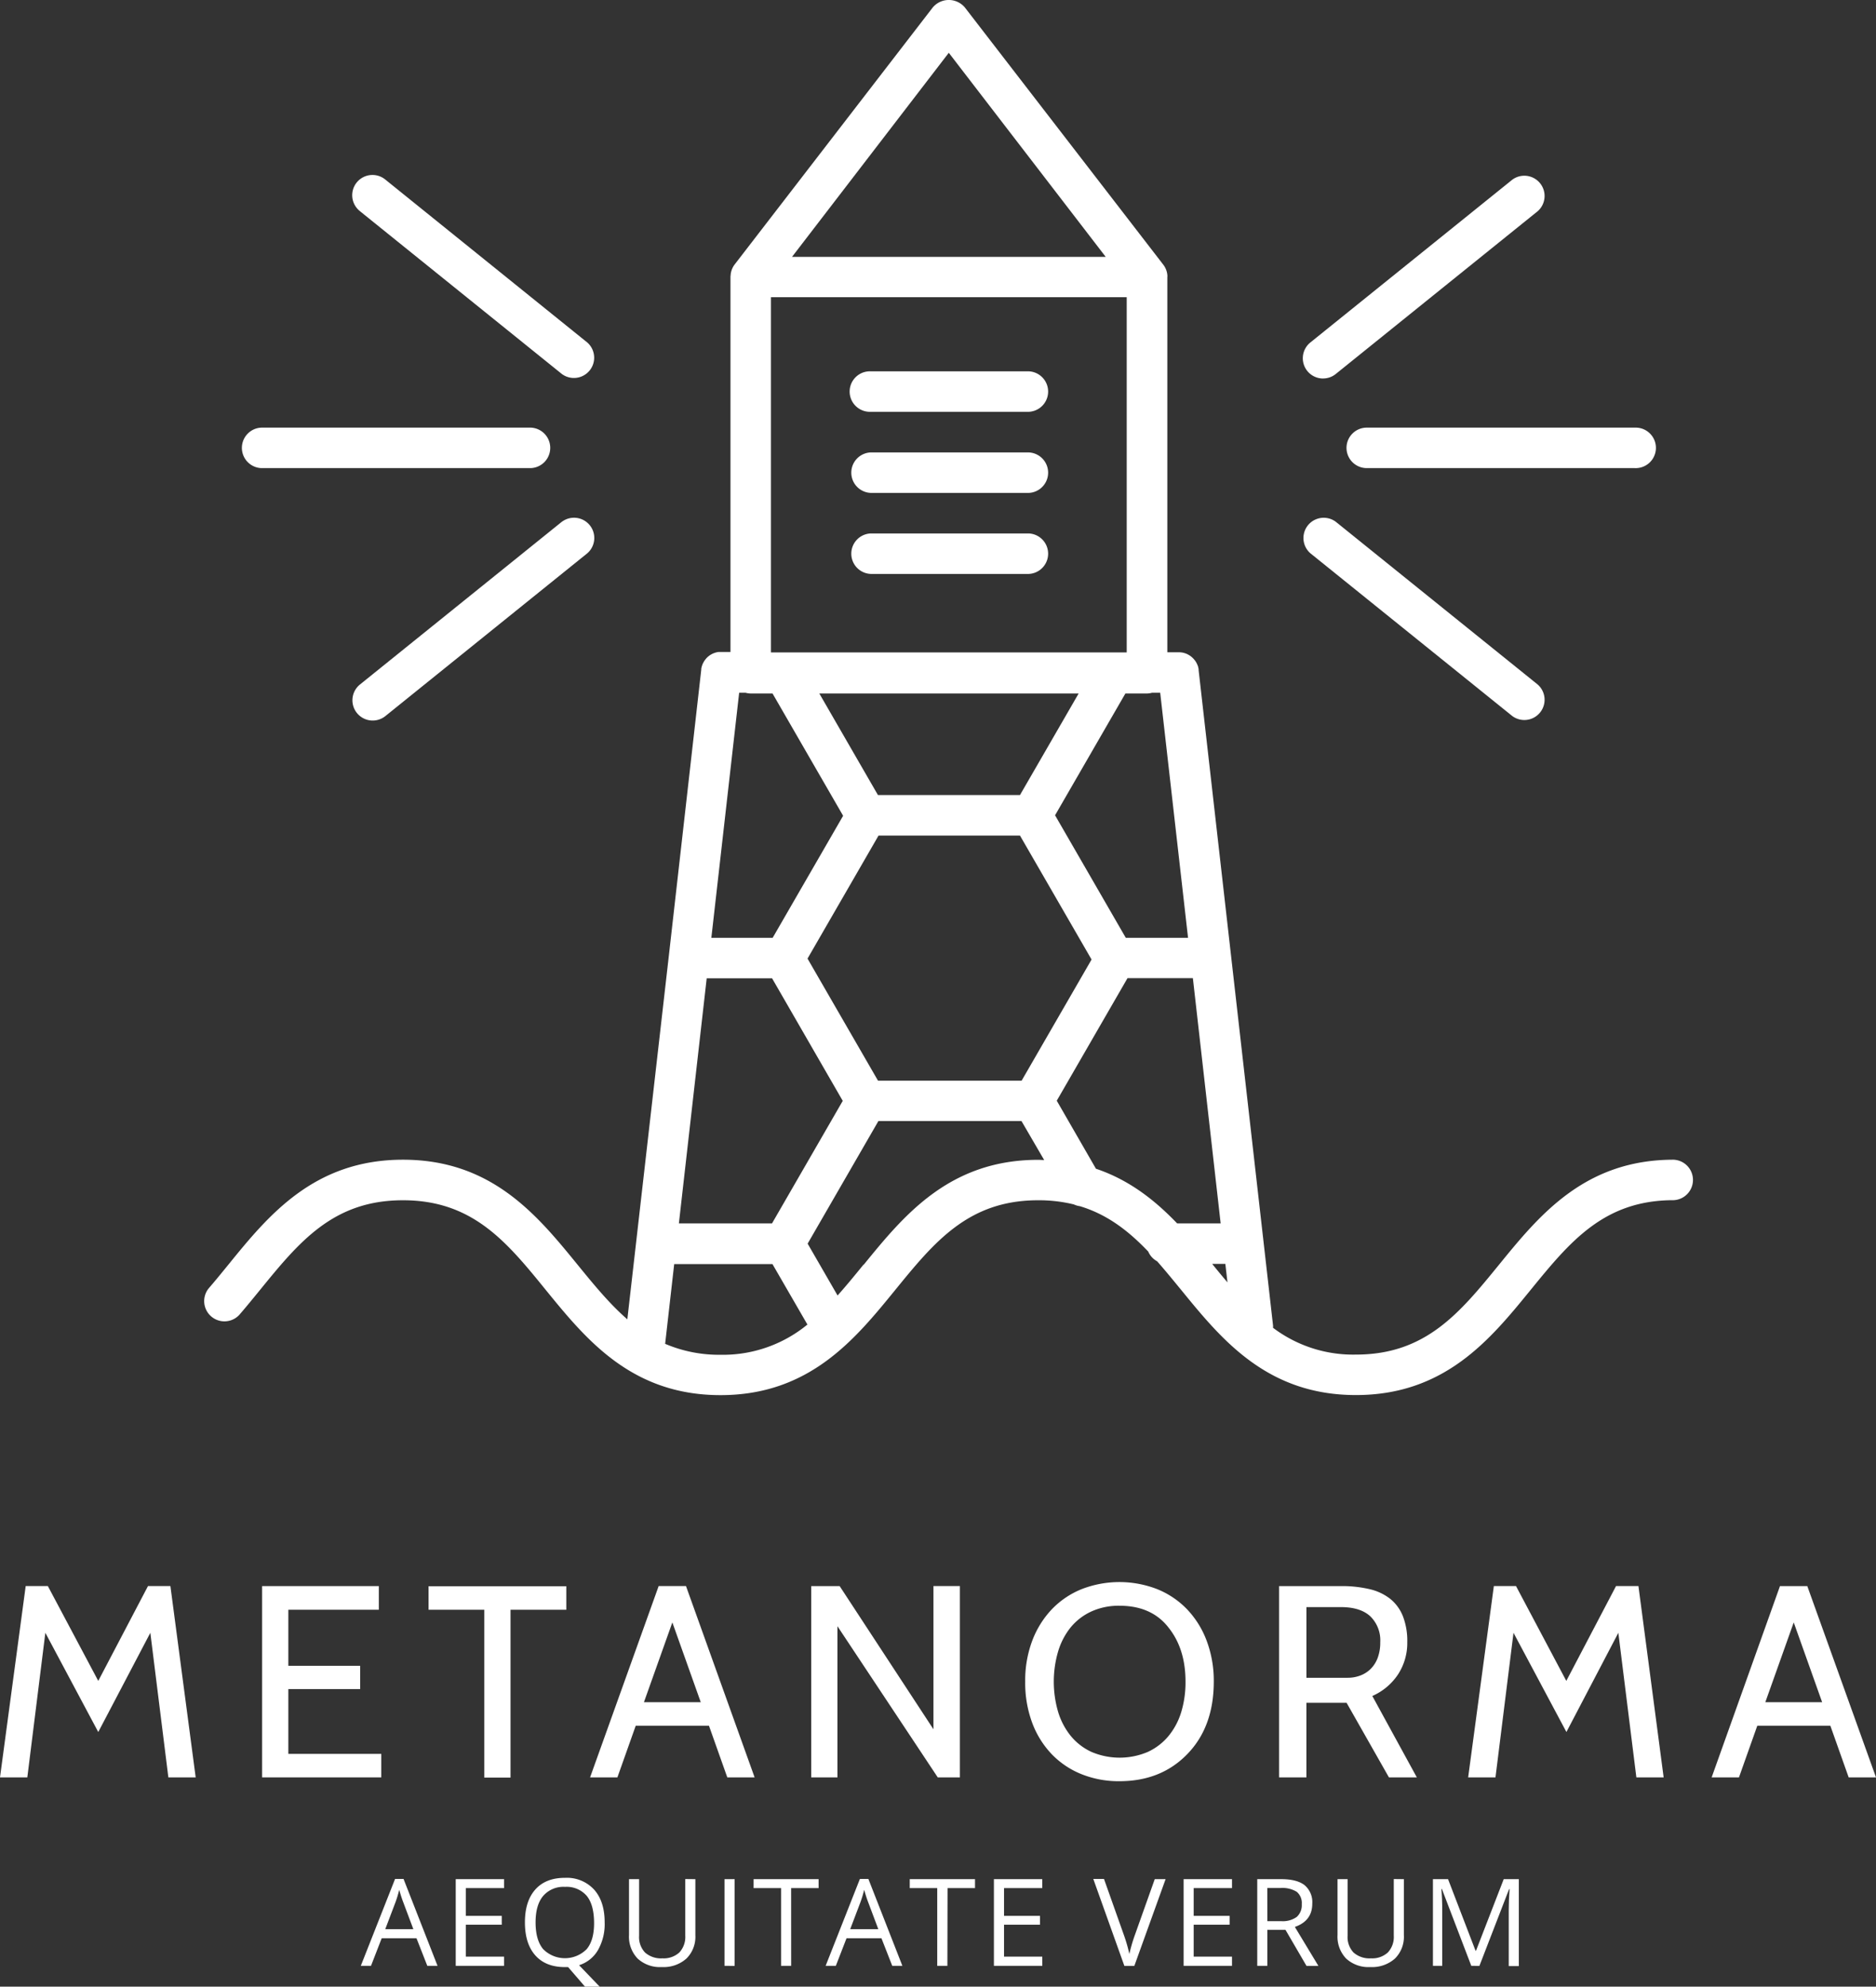 <svg id="Layer_1" data-name="Layer 1" xmlns="http://www.w3.org/2000/svg" viewBox="0 0 496.41 525.71"><rect x="0" y="0" width="496.41" height="525.71" fill="#333333" stroke="none"/><defs><style>.cls-1{fill:#fff;}</style></defs><title>metanorma-logo-white</title><path class="cls-1" d="M442.86,306.91c-23.56,0-35.58,14.75-46.18,27.76-10.42,12.78-19.41,23.81-37.88,23.81a35.13,35.13,0,0,1-21.94-7.09,5.27,5.27,0,0,0,0-.62l-11.11-97.83-8.58-75.57v-.23a5.28,5.28,0,0,0-.12-.57,1.3,1.3,0,0,0-.14-.45,5.27,5.27,0,0,0-.25-.56,3.9,3.9,0,0,0-.19-.35,5.35,5.35,0,0,0-.4-.56l-.2-.24a5.32,5.32,0,0,0-.55-.53l-.19-.16a5.32,5.32,0,0,0-.65-.42l-.23-.13a5.28,5.28,0,0,0-.66-.27l-.36-.11a5.3,5.3,0,0,0-.59-.11l-.51-.05h-3.24V73.32a1.67,1.67,0,0,0,0-.5v-.06a5.3,5.3,0,0,0-1.07-2.69h0L255.31,2a5.55,5.55,0,0,0-8.49,0L194.41,70h0a5.3,5.3,0,0,0-1.07,2.69v.06c0,.17-.05.33-.05.5v99.31h-3.18a5.32,5.32,0,0,0-.63.12l-.3.09a5.27,5.27,0,0,0-.72.29l-.17.09a5.33,5.33,0,0,0-.71.46l-.14.11a5.36,5.36,0,0,0-.59.57l-.16.2a5.35,5.35,0,0,0-.42.6l-.18.32a5.28,5.28,0,0,0-.26.58c-.05.14-.1.29-.14.44a5.27,5.27,0,0,0-.13.57v.23L177,252.8l-11,96.35c-4.68-4.06-8.81-9.11-13.19-14.48-10.6-13-22.62-27.76-46.17-27.76S71,321.66,60.44,334.67c-1.73,2.12-3.45,4.24-5.23,6.3a5.36,5.36,0,0,0,8.11,7c1.84-2.13,3.63-4.33,5.42-6.52,10.41-12.78,19.41-23.81,37.88-23.81s27.46,11,37.86,23.81c10.6,13,22.62,27.76,46.17,27.76s35.58-14.75,46.18-27.76c10.41-12.78,19.4-23.81,37.87-23.81a39,39,0,0,1,9.45,1.1,5.34,5.34,0,0,0,1.6.47c7.3,2.2,12.9,6.57,18.08,12a5.36,5.36,0,0,0,2.36,2.58c2.14,2.42,4.24,5,6.41,7.64,10.61,13,22.63,27.76,46.19,27.76s35.58-14.75,46.18-27.76c10.42-12.78,19.41-23.81,37.88-23.81a5.36,5.36,0,0,0,0-10.71ZM270.33,286h-38l-18.65-32.31,18.79-32.55H269.9l18.94,32.8ZM195.59,183.34h1.68a5.31,5.31,0,0,0,1.36.2h5.79L223.1,215.9l-18.65,32.3H188.23Zm74.31,27.07H232.31L216.8,183.54h68.62ZM187,258.91h17.3L223,291.34l-18.72,32.43H179.64ZM297.9,248.2l-18.72-32.43,18.61-32.23h5.7a5.31,5.31,0,0,0,1.36-.2H307l7.37,64.86ZM251.06,14l41.52,54h-83ZM204,78.67h94.14v94H204Zm-28,277,2.4-21.14h26l9.25,16a35.21,35.21,0,0,1-23,8,36.28,36.28,0,0,1-14.65-2.9Zm52.5-21c-2.32,2.85-4.57,5.6-6.87,8.17l-7.92-13.72,18.72-32.43H270.3l6,10.31c-.52,0-1-.06-1.55-.06-23.56,0-35.58,14.72-46.18,27.73ZM290,309.3l-10.37-18,18.72-32.43h17.3l7.35,64.9H311.49C305.66,317.69,298.86,312.27,290,309.3Zm30.92,25.37-.15-.19h3.47l.56,4.89c-1.31-1.53-2.59-3.1-3.9-4.7Z" transform="translate(0 -0.03)"/><path class="cls-1" d="M271.73,141.19H230.39a5.36,5.36,0,0,0,0,10.71h41.34a5.36,5.36,0,1,0,.46-10.71Z" transform="translate(0 -0.03)"/><path class="cls-1" d="M271.73,119.75H230.39a5.36,5.36,0,0,0,0,10.71h41.34a5.36,5.36,0,1,0,.46-10.71Z" transform="translate(0 -0.03)"/><path class="cls-1" d="M230.39,109h41.34a5.36,5.36,0,1,0,.46-10.71h-41.8a5.36,5.36,0,0,0-.46,10.71Z" transform="translate(0 -0.03)"/><path class="cls-1" d="M346.73,146.43l53.44,43.08a5.36,5.36,0,0,0,6.72-8.34l-53.44-43.08a5.36,5.36,0,0,0-6.72,8.34Z" transform="translate(0 -0.03)"/><path class="cls-1" d="M350.09,100.18A5.32,5.32,0,0,0,353.45,99l53.44-43.08a5.36,5.36,0,0,0-6.72-8.34L346.73,90.66a5.36,5.36,0,0,0,3.36,9.53Z" transform="translate(0 -0.03)"/><path class="cls-1" d="M356.3,118.54a5.36,5.36,0,0,0,5.36,5.36h70.9a5.36,5.36,0,1,0,.46-10.71H361.66A5.36,5.36,0,0,0,356.3,118.54Z" transform="translate(0 -0.03)"/><path class="cls-1" d="M148.68,138.09,95.24,181.17A5.36,5.36,0,1,0,102,189.5h0l53.43-43.08a5.36,5.36,0,0,0-6.72-8.34Z" transform="translate(0 -0.03)"/><path class="cls-1" d="M95.24,55.91,148.68,99a5.36,5.36,0,0,0,6.72-8.34L102,47.58a5.36,5.36,0,0,0-6.94,8.17l.21.17Z" transform="translate(0 -0.03)"/><path class="cls-1" d="M69.57,123.9h70.9a5.36,5.36,0,0,0,0-10.71H69.57a5.36,5.36,0,0,0-.46,10.71Z" transform="translate(0 -0.03)"/><path class="cls-1" d="M51.78,470.36H44.55L39.78,432.1,26,458.36,12,432.1,7.23,470.36H0l6.8-50.63h5.86L26,444.83l13.16-25.1h5.93Z" transform="translate(0 -0.03)"/><path class="cls-1" d="M100.89,470.36H69.36V419.74h30.88V426H76.3v14.83h19V447h-19v17.14h24.59Z" transform="translate(0 -0.03)"/><path class="cls-1" d="M149.85,426H135.09v44.41h-6.94V426H113.4v-6.22h36.45Z" transform="translate(0 -0.03)"/><path class="cls-1" d="M199.68,470.36h-7.23l-4.85-13.67H168.22l-4.85,13.67h-7.23l18.15-50.63h7.23Zm-14.25-19.89-7.52-21.12-7.52,21.12Z" transform="translate(0 -0.03)"/><path class="cls-1" d="M254,470.36h-5.86l-26.54-40v40h-6.94V419.74h7.52L247,457.63v-37.9h7Z" transform="translate(0 -0.03)"/><path class="cls-1" d="M314.16,464.21q-6.94,7.16-17.94,7.16a26.39,26.39,0,0,1-10.09-1.88,22.6,22.6,0,0,1-7.88-5.32,24.27,24.27,0,0,1-5.13-8.28A30.29,30.29,0,0,1,271.28,445a29.79,29.79,0,0,1,1.88-10.85,24.75,24.75,0,0,1,5.17-8.28,22.7,22.7,0,0,1,7.88-5.32,27.61,27.61,0,0,1,20,0,22.8,22.8,0,0,1,7.92,5.35,24.45,24.45,0,0,1,5.17,8.32A30.08,30.08,0,0,1,321.18,445Q321.18,457,314.16,464.21Zm-5.06-33.63q-4.48-5.64-12.87-5.64a17.44,17.44,0,0,0-7.45,1.52,15.45,15.45,0,0,0-5.46,4.19A18.63,18.63,0,0,0,280,437a28.45,28.45,0,0,0,0,16.06,18.63,18.63,0,0,0,3.36,6.36,15.43,15.43,0,0,0,5.46,4.2,19,19,0,0,0,14.9,0,15.56,15.56,0,0,0,5.5-4.23,18.31,18.31,0,0,0,3.36-6.36,27.18,27.18,0,0,0,1.12-8q0-8.8-4.6-14.44Z" transform="translate(0 -0.03)"/><path class="cls-1" d="M374.91,470.36h-7.38l-11.21-19.74H345.69v19.74h-7.23V419.74h16.42a31.94,31.94,0,0,1,7.48.8,13.88,13.88,0,0,1,5.5,2.57,11.24,11.24,0,0,1,3.36,4.59,18.1,18.1,0,0,1,1.16,6.87,15.23,15.23,0,0,1-2.42,8.5,15.76,15.76,0,0,1-6.83,5.75Zm-20.1-45.06H345.7V444h10.92a9.32,9.32,0,0,0,3.29-.58,7.81,7.81,0,0,0,2.75-1.73,8.11,8.11,0,0,0,1.88-2.93,11.48,11.48,0,0,0,.69-4.16,8.87,8.87,0,0,0-2.6-6.83Q360,425.3,354.81,425.3Z" transform="translate(0 -0.03)"/><path class="cls-1" d="M440.22,470.36H433l-4.77-38.26-13.74,26.25-14-26.25-4.77,38.26h-7.23l6.8-50.63h5.86l13.31,25.1,13.16-25.1h5.93Z" transform="translate(0 -0.03)"/><path class="cls-1" d="M496.41,470.36h-7.23l-4.85-13.67H465l-4.85,13.67h-7.23L471,419.74h7.23Zm-14.25-19.89-7.52-21.12-7.52,21.12Z" transform="translate(0 -0.03)"/><path class="cls-1" d="M113.07,520.23l-2.86-7.3H101l-2.83,7.3h-2.7l9.07-23h2.24l9,23Zm-3.69-9.7-2.67-7.11q-.52-1.35-1.07-3.31a29.74,29.74,0,0,1-1,3.31l-2.7,7.11Z" transform="translate(0 -0.03)"/><path class="cls-1" d="M133.38,520.23H120.59V497.29h12.79v2.37H123.26V507h9.51v2.35h-9.51v8.44h10.12Z" transform="translate(0 -0.03)"/><path class="cls-1" d="M160,508.73a13.9,13.9,0,0,1-1.77,7.33,8.84,8.84,0,0,1-5,4l5.46,5.68H154.8l-4.47-5.18h-.86q-5.07,0-7.82-3.1t-2.75-8.75q0-5.6,2.76-8.69t7.85-3.08a9.77,9.77,0,0,1,7.72,3.14Q160,503.2,160,508.73Zm-18.28,0q0,4.66,2,7.07a8.11,8.11,0,0,0,11.47.06l.06-.06q2-2.4,1.95-7.08t-1.94-7a7,7,0,0,0-5.74-2.39,7.08,7.08,0,0,0-5.8,2.41q-2,2.39-2,7Z" transform="translate(0 -0.03)"/><path class="cls-1" d="M184,497.29v14.85a8.09,8.09,0,0,1-2.37,6.17,9.09,9.09,0,0,1-6.51,2.24,8.69,8.69,0,0,1-6.41-2.26,8.38,8.38,0,0,1-2.27-6.22V497.29h2.67v15a5.9,5.9,0,0,0,1.57,4.41,6.33,6.33,0,0,0,4.61,1.54,6.11,6.11,0,0,0,4.47-1.55,6,6,0,0,0,1.57-4.43v-15Z" transform="translate(0 -0.03)"/><path class="cls-1" d="M191.72,520.23V497.29h2.67v22.95Z" transform="translate(0 -0.03)"/><path class="cls-1" d="M209.35,520.23h-2.67V499.66h-7.27v-2.37h17.2v2.37h-7.27Z" transform="translate(0 -0.03)"/><path class="cls-1" d="M236.1,520.23l-2.86-7.3H224l-2.83,7.3h-2.7l9.07-23h2.24l9,23Zm-3.69-9.7-2.67-7.11q-.52-1.35-1.07-3.31a29.74,29.74,0,0,1-1,3.31l-2.7,7.11Z" transform="translate(0 -0.03)"/><path class="cls-1" d="M250.69,520.23H248V499.66h-7.27v-2.37H258v2.37h-7.27Z" transform="translate(0 -0.03)"/><path class="cls-1" d="M275.81,520.23H263V497.29h12.79v2.37H265.68V507h9.51v2.35h-9.51v8.44H275.8Z" transform="translate(0 -0.03)"/><path class="cls-1" d="M305.56,497.29h2.87l-8.27,22.95h-2.64l-8.22-23h2.83l5.27,14.85a41.64,41.64,0,0,1,1.44,5,41.53,41.53,0,0,1,1.48-5.07Z" transform="translate(0 -0.03)"/><path class="cls-1" d="M326,520.23H313.2V497.29H326v2.37H315.86V507h9.51v2.35h-9.51v8.44H326Z" transform="translate(0 -0.03)"/><path class="cls-1" d="M335.35,510.69v9.54h-2.67V497.29H339q4.22,0,6.24,1.62a5.86,5.86,0,0,1,2,4.87q0,4.55-4.61,6.15l6.23,10.31h-3.15l-5.56-9.54Zm0-2.29H339a6.32,6.32,0,0,0,4.14-1.12,4.18,4.18,0,0,0,1.32-3.37,3.83,3.83,0,0,0-1.34-3.28,7.27,7.27,0,0,0-4.31-1h-3.47Z" transform="translate(0 -0.03)"/><path class="cls-1" d="M371.48,497.29v14.85a8.09,8.09,0,0,1-2.37,6.17,9.09,9.09,0,0,1-6.51,2.24,8.69,8.69,0,0,1-6.41-2.26,8.38,8.38,0,0,1-2.27-6.22V497.29h2.67v15a5.9,5.9,0,0,0,1.57,4.41,6.33,6.33,0,0,0,4.61,1.54,6.11,6.11,0,0,0,4.47-1.55,6,6,0,0,0,1.57-4.43v-15Z" transform="translate(0 -0.03)"/><path class="cls-1" d="M389.32,520.23l-7.78-20.34h-.13q.22,2.42.22,5.74v14.6h-2.46V497.29h4l7.27,18.93h.13l7.33-18.93h4v23h-2.67V505.45q0-2.54.22-5.52h-.13l-7.85,20.31Z" transform="translate(0 -0.03)"/></svg>